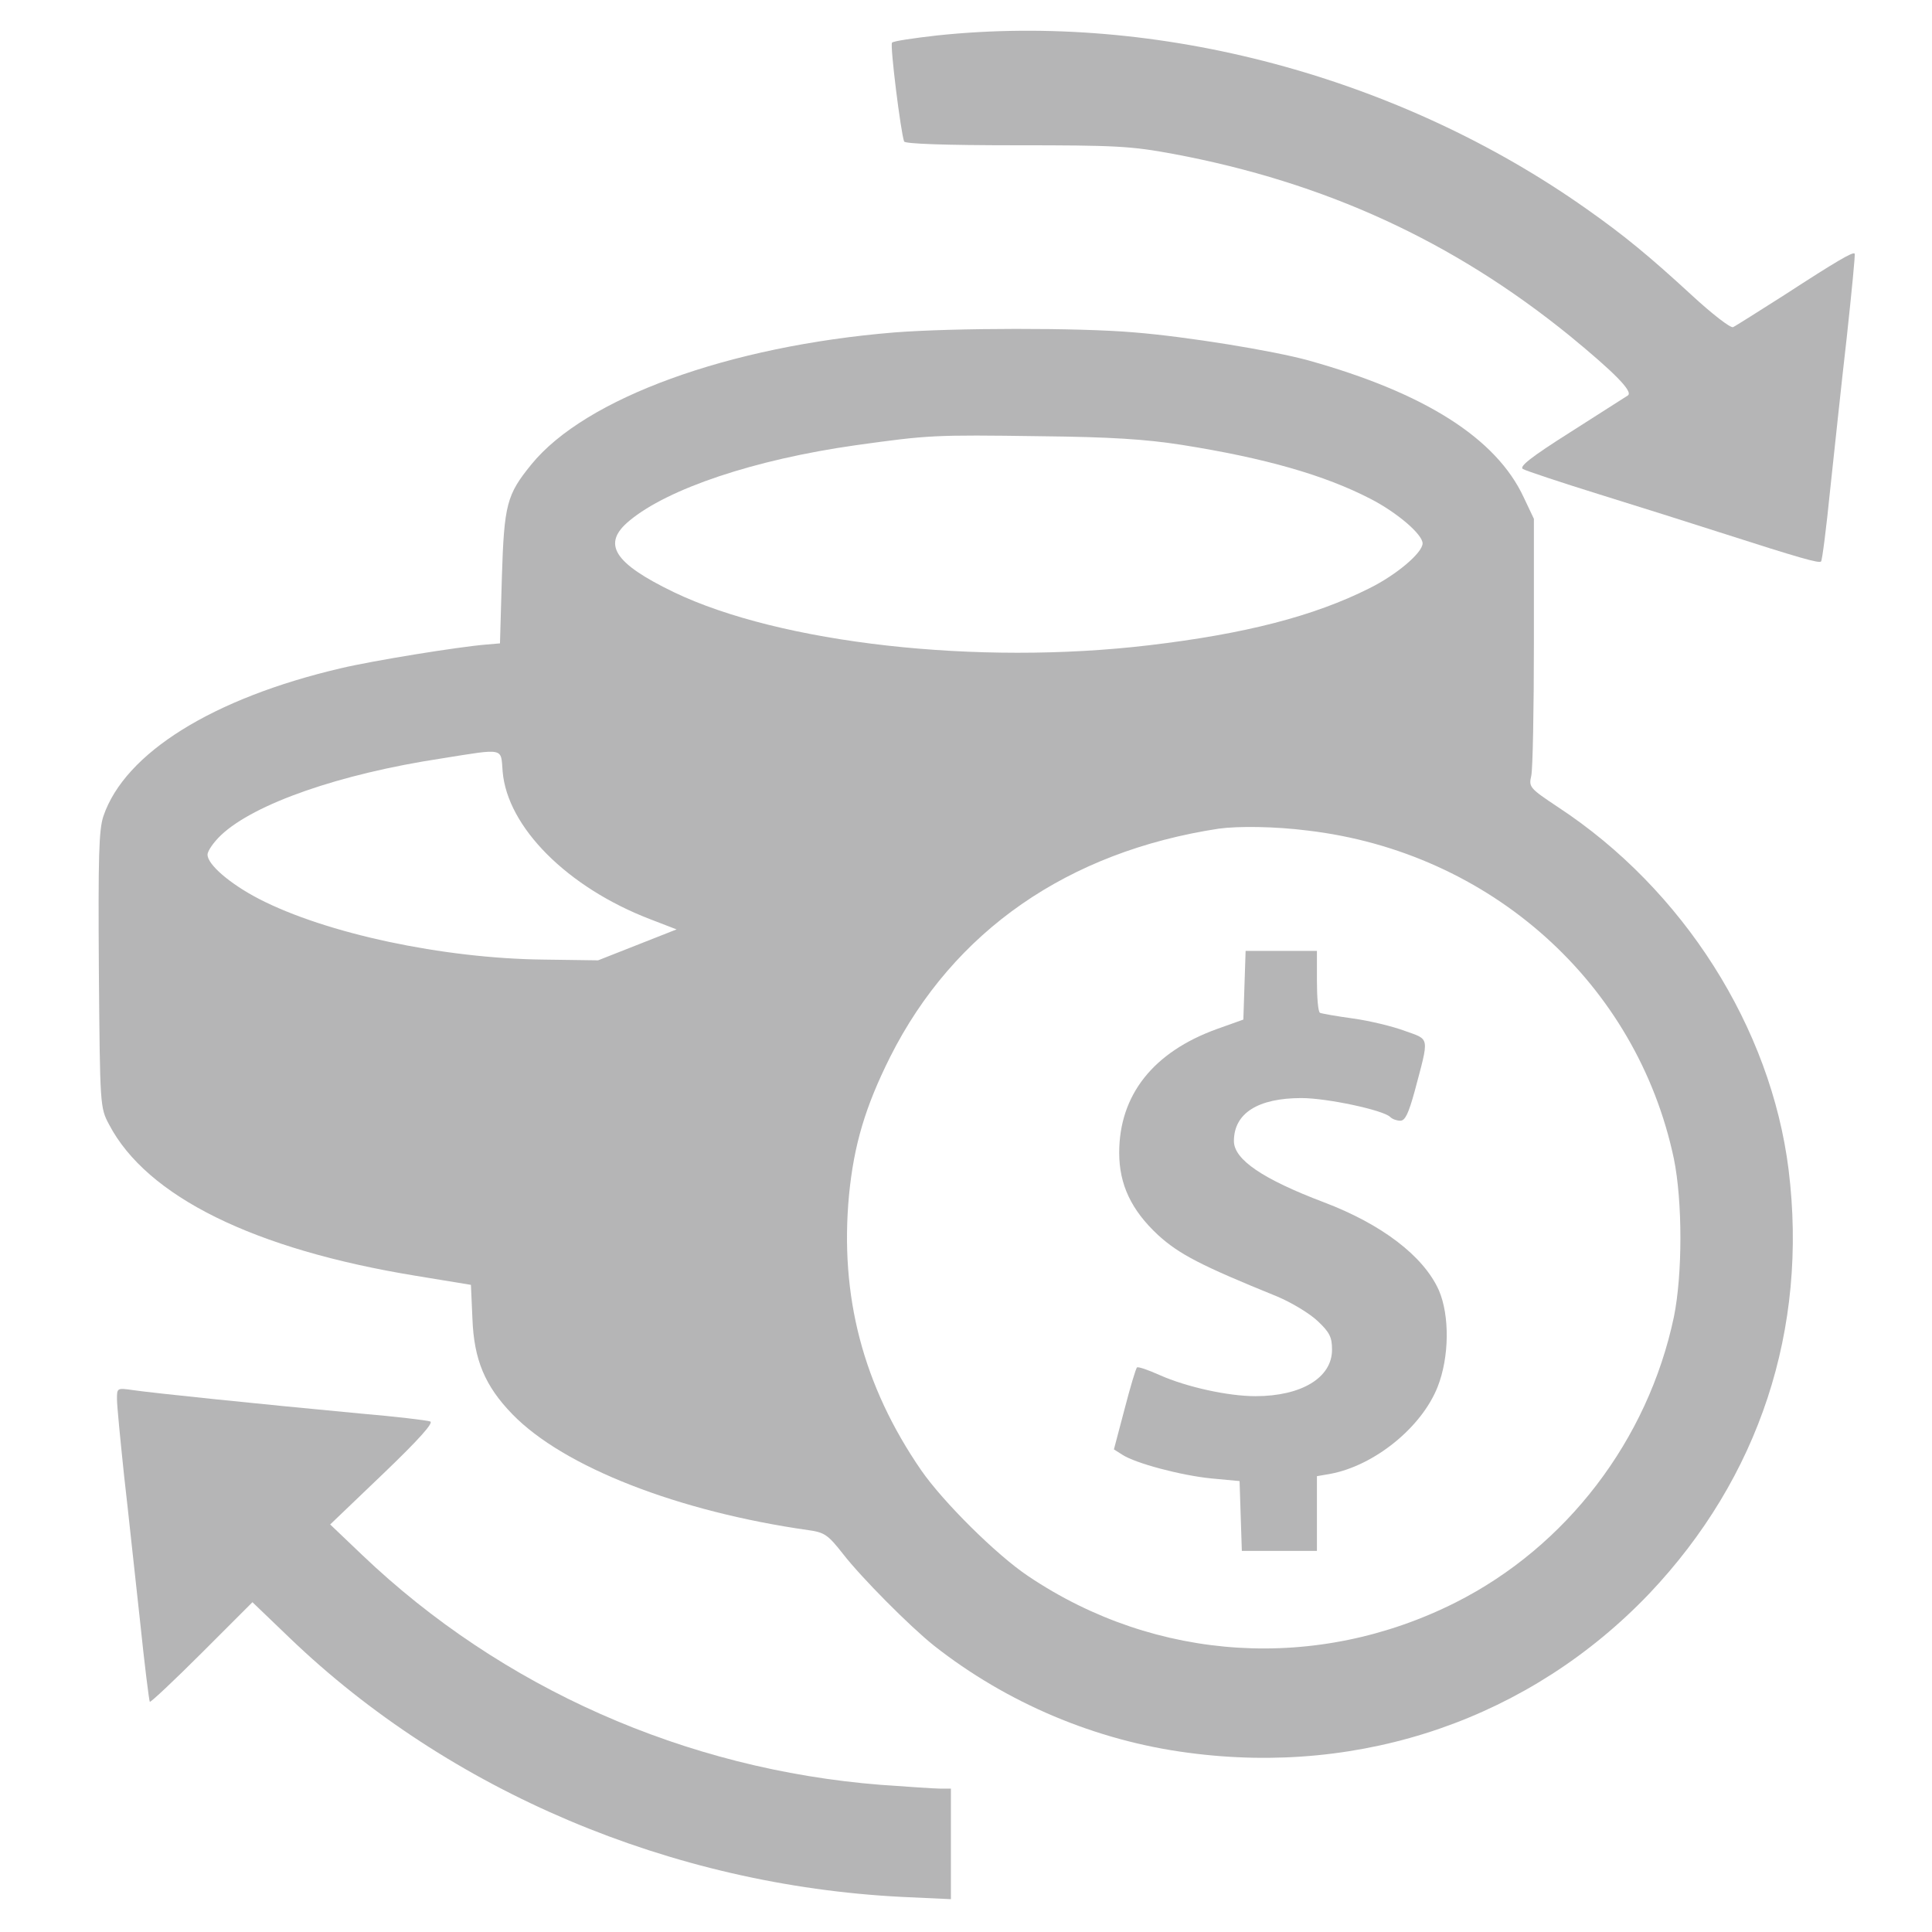 <?xml version="1.0" standalone="no"?>
<!DOCTYPE svg PUBLIC "-//W3C//DTD SVG 20010904//EN"
 "http://www.w3.org/TR/2001/REC-SVG-20010904/DTD/svg10.dtd">
<svg version="1.0" xmlns="http://www.w3.org/2000/svg"
 width="512pt" height="512pt" viewBox="0 0 512 512"
 preserveAspectRatio="xMidYMid meet">

<g transform="translate(0,512) scale(0.1,-0.1)"
fill="#b5b5b6" stroke="none">
<path d="M2483 5026 c-62 -7 -116 -15 -119 -19 -6 -6 23 -237 32 -262 3 -6
104 -10 297 -10 263 0 304 -2 417 -23 401 -75 741 -231 1050 -482 117 -96 169
-148 154 -158 -6 -4 -74 -47 -152 -97 -106 -67 -137 -92 -126 -98 9 -5 99 -35
202 -67 103 -32 246 -77 317 -100 221 -71 265 -83 271 -78 3 3 14 89 24 189
11 101 30 283 44 404 13 121 23 221 21 223 -5 5 -48 -20 -185 -109 -69 -44
-131 -83 -137 -86 -7 -3 -57 36 -110 85 -113 104 -180 159 -278 228 -498 352
-1138 522 -1722 460z"/>
<path d="M2370 4239 c-439 -36 -819 -174 -962 -350 -65 -80 -72 -105 -78 -299
l-5 -175 -35 -3 c-75 -6 -303 -43 -387 -63 -338 -79 -572 -224 -629 -392 -12
-36 -14 -105 -12 -408 3 -360 3 -364 27 -409 100 -191 384 -331 813 -401 l146
-24 4 -90 c4 -108 33 -178 106 -253 136 -140 440 -258 784 -307 43 -6 52 -12
92 -63 48 -62 177 -192 241 -243 193 -152 429 -252 674 -284 463 -62 907 92
1222 422 291 307 421 700 369 1123 -47 377 -279 743 -611 961 -75 50 -78 53
-71 83 4 17 7 177 7 356 l0 325 -27 57 c-73 157 -263 277 -571 363 -95 26
-323 63 -460 74 -147 13 -483 12 -637 0z m762 -298 c221 -35 378 -80 500 -143
70 -36 138 -94 138 -118 0 -25 -70 -84 -141 -119 -147 -74 -330 -121 -584
-151 -455 -54 -977 5 -1260 141 -159 77 -191 128 -117 189 102 85 331 162 599
200 194 27 208 28 488 24 189 -2 281 -8 377 -23z m-1800 -865 c12 -148 172
-308 391 -392 l70 -27 -104 -41 -104 -41 -145 2 c-266 3 -576 69 -754 161 -77
40 -136 91 -136 117 0 10 16 33 36 52 88 83 314 162 584 203 169 27 157 29
162 -34z m2133 -157 c485 -57 873 -405 971 -870 23 -113 23 -306 0 -419 -69
-327 -285 -609 -579 -757 -366 -184 -793 -158 -1132 70 -84 56 -226 197 -284
281 -154 224 -216 462 -191 729 13 133 43 234 109 366 168 334 471 544 871
605 52 7 148 6 235 -5z"/>
<path d="M3298 2509 l-3 -91 -70 -25 c-169 -61 -259 -175 -259 -328 0 -84 32
-152 103 -218 56 -51 114 -81 316 -163 38 -16 86 -45 107 -65 32 -30 38 -43
38 -76 0 -74 -81 -123 -203 -123 -72 0 -182 24 -254 56 -31 14 -58 23 -60 20
-3 -3 -18 -53 -33 -111 l-28 -106 22 -14 c35 -23 156 -55 236 -63 l75 -7 3
-93 3 -92 99 0 100 0 0 99 0 99 35 6 c118 22 243 124 285 231 31 79 32 189 3
256 -41 91 -152 175 -305 233 -161 61 -238 113 -238 162 0 74 64 114 179 114
68 0 217 -32 235 -50 6 -6 18 -10 27 -10 13 0 22 20 38 78 39 147 41 136 -26
160 -32 12 -94 27 -138 33 -44 6 -83 13 -87 15 -5 3 -8 41 -8 85 l0 79 -95 0
-94 0 -3 -91z"/>
<path d="M310 1412 c0 -17 9 -109 19 -204 11 -95 29 -267 42 -383 12 -116 24
-212 26 -215 2 -2 64 56 138 130 l134 134 99 -95 c423 -406 1010 -655 1622
-686 l130 -6 0 146 0 147 -29 0 c-15 0 -86 5 -157 10 -518 41 -1005 257 -1374
609 l-85 81 140 134 c96 92 135 136 125 139 -8 3 -91 13 -185 21 -267 25 -556
55 -602 62 -43 6 -43 6 -43 -24z"/>
</g>
</svg>
